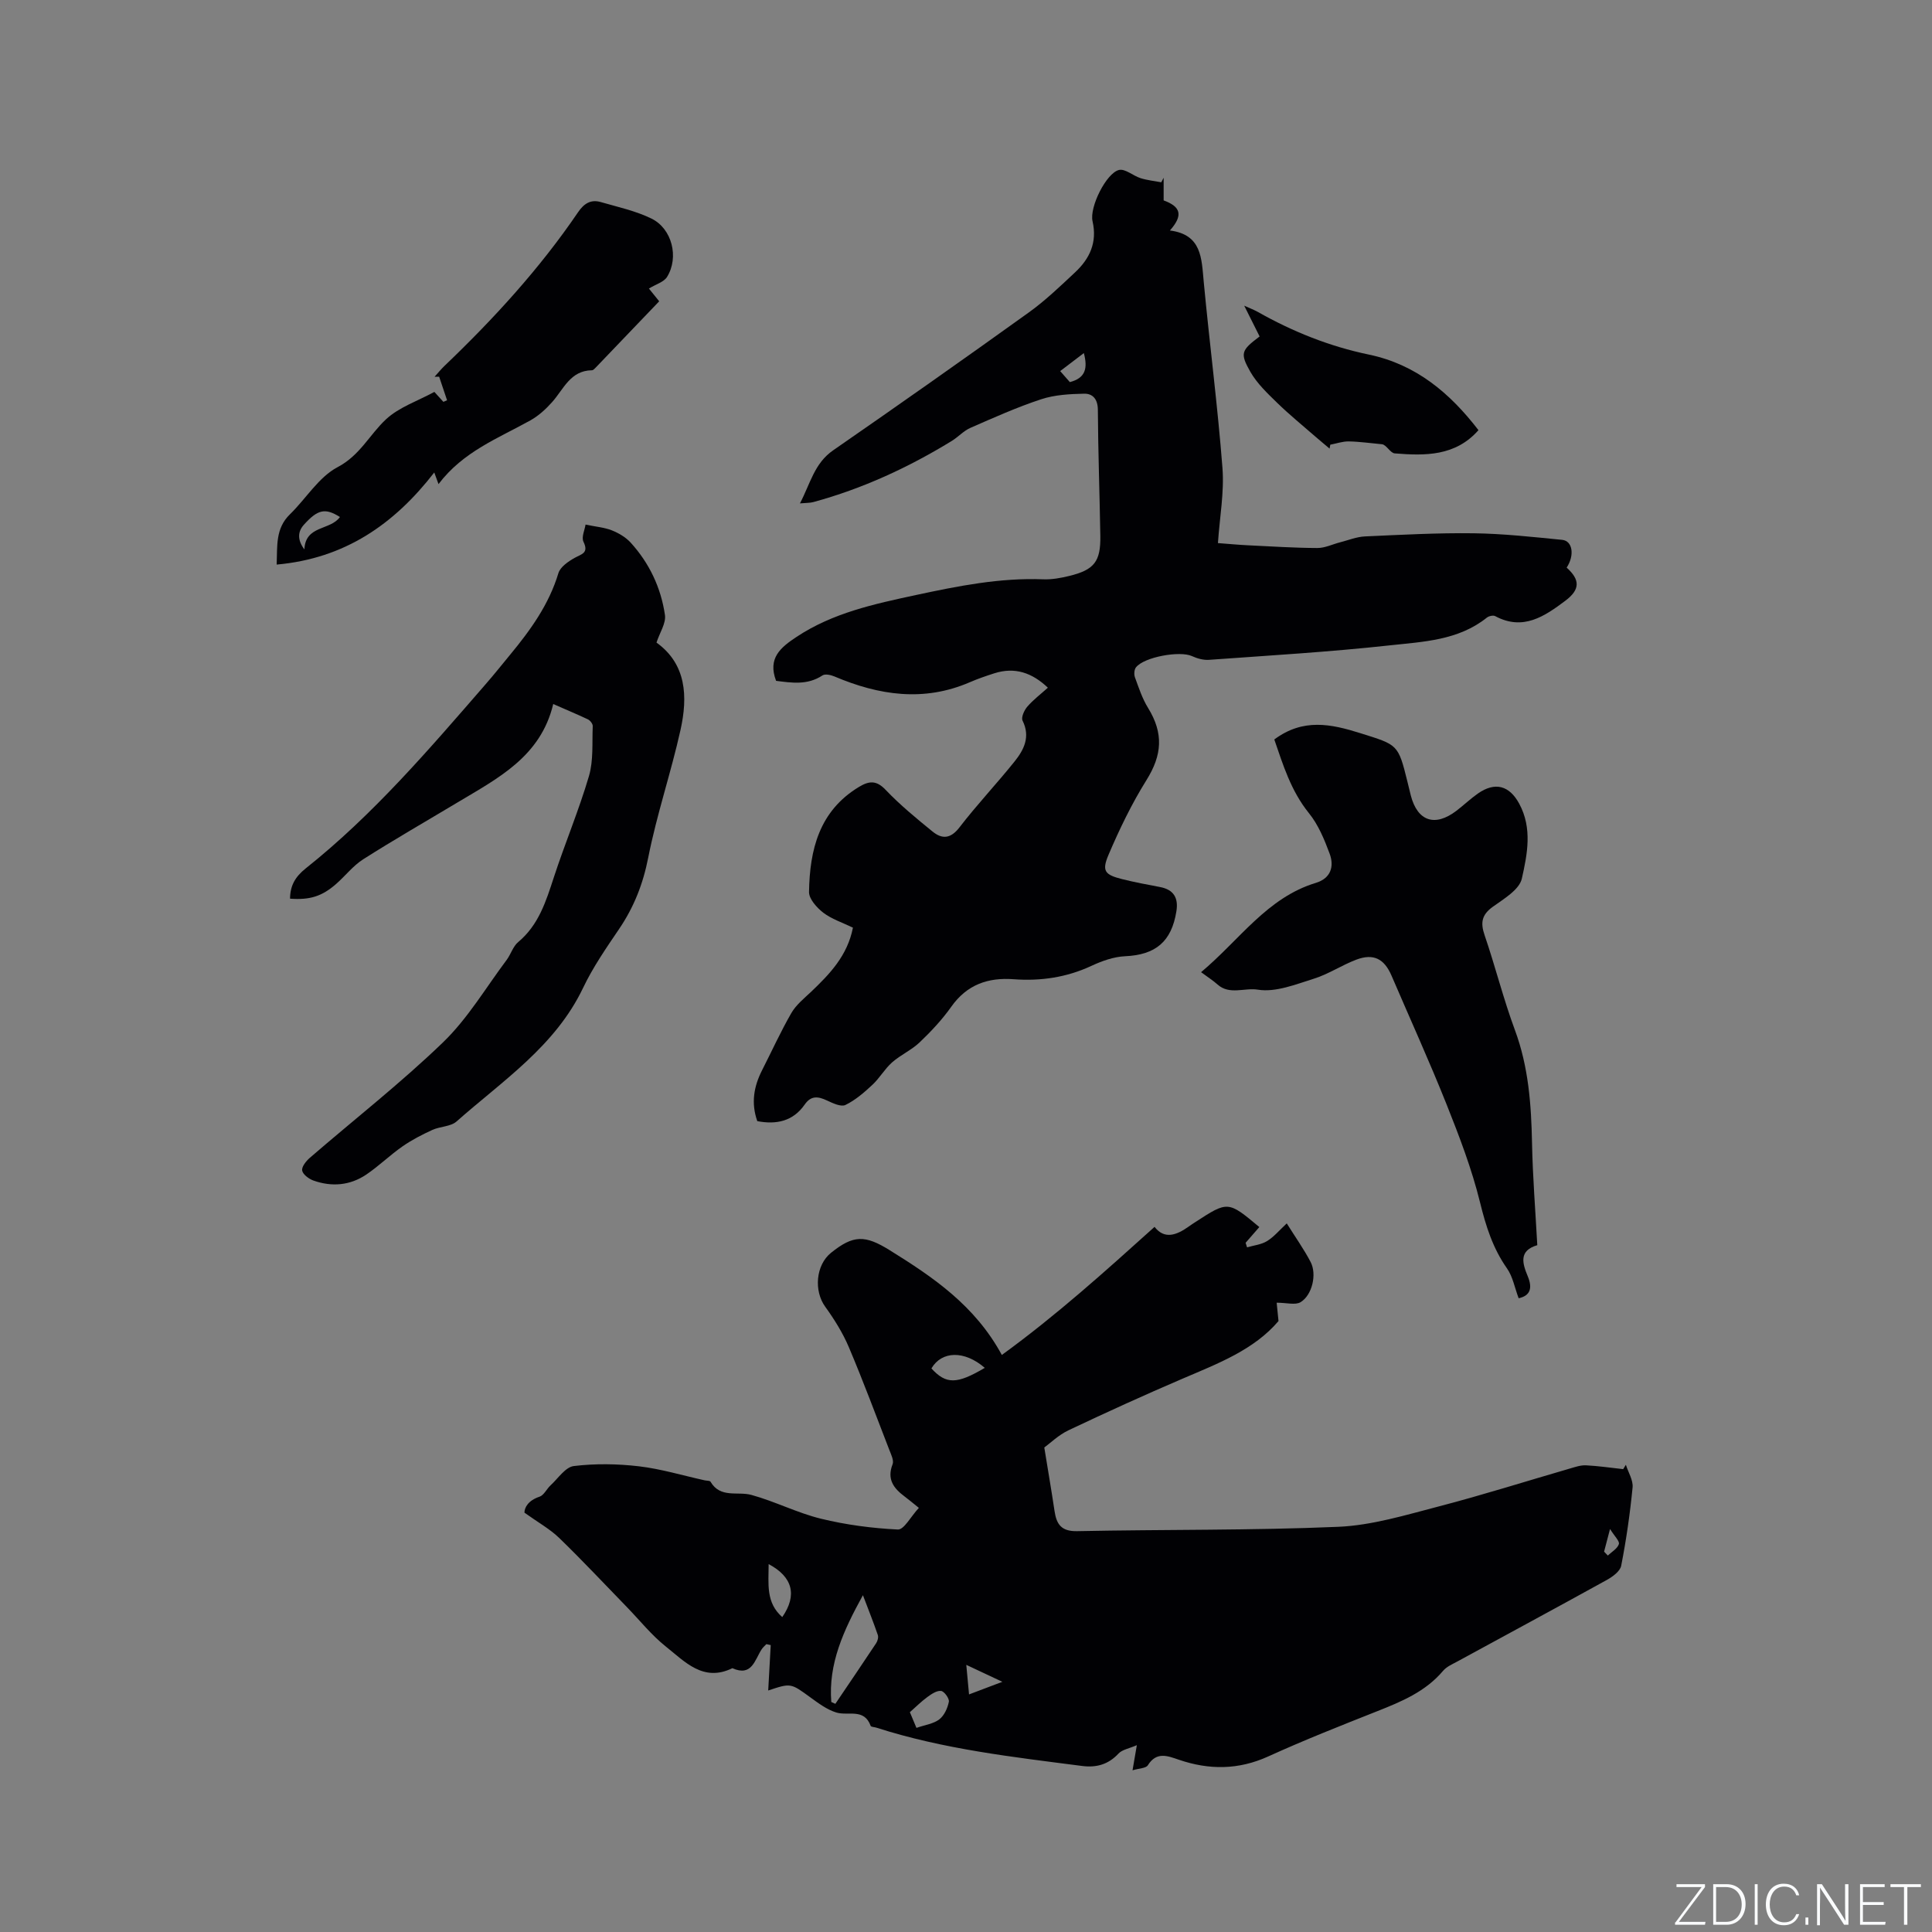 <svg enable-background="new 0 0 400 400" viewBox="0 0 400 400" xmlns="http://www.w3.org/2000/svg"><rect x="0" y="0" width="400" height="400" fill="#808080" stroke="none"/><g fill="#fafbfc"><path d="m346.9 398 5.4-7.3h-5.2v-.6h5.9v.6l-5.4 7.2h5.5l-.1.6h-6.2v-.5z"/><path d="m354.7 390.1h2.8c2.3 0 3.9 1.6 3.9 4.1s-1.6 4.3-3.9 4.3h-2.8zm.6 7.8h2c2.2 0 3.3-1.6 3.3-3.6 0-1.8-1-3.6-3.3-3.6h-2z"/><path d="m363.9 390.1v8.4h-.6v-8.4z"/><path d="m372.5 396.3c-.4 1.3-1.4 2.3-3.2 2.3-2.4 0-3.7-1.9-3.7-4.3 0-2.3 1.2-4.3 3.7-4.3 1.8 0 2.9 1 3.2 2.4h-.6c-.4-1.1-1.1-1.8-2.5-1.8-2.1 0-3 1.9-3 3.7s.9 3.7 3 3.7c1.4 0 2.1-.7 2.5-1.7z"/><path d="m373.8 398.5v-1.5h.6v1.5z"/><path d="m376.2 398.5v-8.4h1c1.3 2 4.4 6.7 4.9 7.6-.1-1.2-.1-2.4-.1-3.8v-3.8h.7v8.4h-.9c-1.2-1.9-4.4-6.8-5-7.7.1 1.1 0 2.3 0 3.9v3.9h-.6z"/><path d="m390 394.4h-4.3v3.5h4.7l-.1.6h-5.2v-8.4h5.1v.6h-4.5v3.1h4.3z"/><path d="m394.2 390.7h-2.8v-.6h6.3v.6h-2.8v7.8h-.7z"/></g><path d="m336.62 303.27c.49 1.56 1.53 3.18 1.39 4.68-.53 5.43-1.31 10.86-2.36 16.22-.22 1.15-1.79 2.29-3.01 2.96-10.29 5.69-20.64 11.26-30.96 16.89-1.02.55-2.18 1.05-2.9 1.9-3.64 4.31-8.57 6.36-13.62 8.36-7.58 3-15.17 6-22.58 9.37-6.18 2.81-12.26 2.82-18.52.68-2.36-.81-4.61-1.72-6.41 1.15-.4.63-1.81.63-3.17 1.04.31-1.83.54-3.12.89-5.2-1.61.7-3.04.92-3.8 1.74-2.1 2.26-4.58 2.94-7.48 2.57-14.36-1.86-28.77-3.47-42.65-7.94-.4-.13-1.1-.13-1.18-.37-1.35-3.71-4.65-2.02-7.1-2.76-1.94-.59-3.71-1.92-5.39-3.14-4.05-2.95-4.01-3-8.72-1.42.18-3.22.35-6.31.52-9.4-.3-.07-.6-.13-.9-.2-.33.35-.71.67-.97 1.06-1.45 2.21-2.02 5.74-6.07 3.92-6.03 2.95-9.85-1.37-13.8-4.5-2.95-2.35-5.36-5.39-8.01-8.12-4.66-4.79-9.22-9.67-14.02-14.32-1.93-1.87-4.37-3.22-7.22-5.26 0-1.09.82-2.54 3.11-3.3.92-.3 1.48-1.6 2.29-2.35 1.56-1.43 3.08-3.79 4.82-4 4.43-.54 9.03-.47 13.47.05 4.6.54 9.1 1.91 13.64 2.91.41.09 1.06.04 1.2.29 2.05 3.48 5.6 1.94 8.47 2.73 4.88 1.34 9.48 3.72 14.38 4.92 5.2 1.27 10.6 1.98 15.94 2.24 1.26.06 2.66-2.67 4.34-4.48-1.3-1.04-2.1-1.73-2.94-2.35-2.27-1.69-3.72-3.57-2.5-6.68.31-.79-.31-2.02-.68-2.98-2.75-7.11-5.41-14.26-8.38-21.27-1.25-2.95-3.01-5.76-4.89-8.37-2.37-3.28-1.96-8.6 1.19-11.15 4.64-3.74 7.06-3.72 12.16-.55 8.96 5.57 17.63 11.4 23.22 21.69 11.43-8.31 21.42-17.35 31.62-26.52 2.05 2.66 4.57 1.72 7.09-.08.43-.31.87-.6 1.32-.89 6.79-4.42 6.79-4.42 13.28 1.01-.95 1.09-1.89 2.17-2.84 3.26.1.31.2.63.3.94 1.39-.41 2.93-.56 4.13-1.29 1.41-.86 2.52-2.21 4.09-3.67 1.76 2.82 3.53 5.3 4.94 7.99 1.33 2.54.33 6.86-2.08 8.32-1.08.65-2.89.11-4.95.11.09.9.23 2.25.38 3.8-5.06 5.95-12.5 8.78-19.82 11.91-7.96 3.41-15.84 7-23.67 10.71-2.06.98-3.78 2.67-5 3.56.77 4.75 1.49 8.94 2.12 13.15.41 2.75 1.4 4.24 4.69 4.17 18.02-.37 36.05-.13 54.05-.9 6.99-.3 13.96-2.44 20.81-4.22 9.11-2.37 18.09-5.22 27.13-7.84 1.1-.32 2.26-.73 3.37-.67 2.57.13 5.12.51 7.68.79.17-.29.37-.6.56-.9zm-164.51 49.11c.28.13.56.25.84.38 2.82-4.18 5.66-8.34 8.44-12.54.31-.46.52-1.24.35-1.72-.88-2.57-1.89-5.09-3.08-8.23-4.04 7.33-7.18 14.18-6.55 22.11zm31.78-69.18c-4.21-3.64-8.91-3.53-11.05.12 3.04 3.31 5.25 3.31 11.05-.12zm-14.15 74.54c1.85-.64 3.57-.86 4.74-1.77 1.02-.79 1.71-2.32 1.97-3.64.13-.66-.95-2.16-1.61-2.24-.89-.11-2 .65-2.85 1.27-1.26.92-2.38 2.05-3.61 3.13.45 1.07.84 2.02 1.36 3.25zm-30.6-33.91c-.01 4.09-.61 7.98 2.82 10.97 3.13-4.53 2.17-8.32-2.82-10.97zm41.49 26.98c2.32-.88 4.31-1.63 6.9-2.61-2.78-1.3-4.93-2.31-7.47-3.51.21 2.23.37 3.96.57 6.12zm131.48-29.56c.26.27.51.54.77.81.81-.77 1.99-1.43 2.29-2.37.2-.6-.9-1.62-1.83-3.13-.6 2.3-.91 3.5-1.23 4.69z" fill="#010104"/><path d="m176.59 192.06c-2.21-1.07-4.41-1.77-6.13-3.09-1.34-1.03-2.98-2.85-2.96-4.3.14-8.74 2.1-16.78 10.36-21.76 2.07-1.24 3.58-1.41 5.5.62 2.98 3.13 6.35 5.89 9.71 8.63 1.98 1.61 3.74 1.52 5.57-.85 3.61-4.7 7.71-9.03 11.42-13.66 1.94-2.42 3.31-5.11 1.65-8.45-.33-.66.34-2.15.98-2.89 1.21-1.41 2.74-2.56 4.26-3.93-3.25-3.09-6.82-4.34-11.09-2.98-1.71.55-3.42 1.13-5.07 1.85-9.54 4.12-18.81 2.71-28.01-1.19-.75-.32-1.94-.59-2.5-.22-3.13 2.07-6.41 1.52-9.6 1.12-1.79-4.71.95-6.92 4.24-9.1 7.52-4.98 16.09-6.81 24.69-8.66 8.71-1.87 17.41-3.61 26.4-3.26 1.77.07 3.6-.27 5.34-.69 5.21-1.27 6.55-2.98 6.46-8.33-.14-8.69-.46-17.38-.51-26.06-.01-2.2-1.04-3.38-2.83-3.35-2.99.06-6.12.23-8.93 1.16-4.99 1.64-9.81 3.81-14.64 5.92-1.41.62-2.52 1.89-3.86 2.71-8.98 5.5-18.47 9.88-28.65 12.65-.69.19-1.44.15-2.77.27 2.16-4.11 2.98-8.3 6.88-10.99 13.58-9.4 27.09-18.91 40.5-28.54 3.43-2.46 6.51-5.43 9.6-8.32 3.02-2.83 4.6-6.18 3.6-10.56-.67-2.93 2.84-9.97 5.47-10.62 1.27-.31 2.93 1.21 4.48 1.7 1.38.43 2.85.58 4.28.85.16-.31.33-.63.49-.94v4.69c3.58 1.31 4.07 3.09 1.3 6.23 6.63.85 6.54 5.78 7 10.63 1.21 12.87 2.89 25.7 3.88 38.58.38 5-.57 10.09-.94 15.51 2.14.16 4.21.36 6.29.46 4.76.23 9.52.54 14.29.56 1.57.01 3.14-.78 4.71-1.18 1.71-.44 3.42-1.14 5.15-1.22 7.51-.34 15.03-.75 22.54-.65 6.1.08 12.2.76 18.29 1.36 2.18.22 2.6 3.21.93 5.75 2.8 2.52 2.82 4.54-.29 6.87-4.3 3.22-8.74 6.27-14.51 3.17-.41-.22-1.31-.02-1.72.31-5.92 4.74-13.21 4.99-20.16 5.75-12.41 1.36-24.88 2.09-37.34 2.99-1.18.09-2.49-.28-3.58-.78-2.49-1.13-9.88.18-11.57 2.34-.37.47-.43 1.45-.22 2.04.79 2.16 1.52 4.41 2.72 6.35 3.26 5.29 2.91 9.77-.33 14.96-3.06 4.9-5.6 10.17-7.87 15.5-1.42 3.35-.72 4.1 2.86 5 2.56.64 5.17 1.13 7.77 1.62 2.87.53 3.89 2.24 3.44 5.03-1.01 6.32-4.33 9.03-10.64 9.31-2.35.11-4.78.98-6.95 1.99-5.15 2.4-10.5 3.18-16.09 2.77-5.34-.4-9.7 1.12-12.94 5.71-1.89 2.67-4.17 5.1-6.54 7.36-1.69 1.61-3.96 2.6-5.71 4.15-1.52 1.35-2.56 3.23-4.06 4.63-1.7 1.59-3.53 3.18-5.59 4.18-.92.45-2.62-.37-3.81-.92-1.83-.86-3.3-1.08-4.63.84-2.42 3.47-5.86 4.18-9.81 3.43-1.33-3.76-.71-7.2.99-10.54 2.01-3.95 3.85-8 6.06-11.84.97-1.68 2.61-3.01 4.06-4.37 3.88-3.7 7.55-7.49 8.69-13.31zm47.81-118.96c-1.76 1.34-3.24 2.47-4.9 3.73.84.95 1.5 1.7 2 2.28 3.25-.84 3.73-2.86 2.9-6.01z" fill="#010104"/><path d="m114.54 145.76c-2.6 10.93-11.49 15.38-19.82 20.38-6.52 3.91-13.12 7.69-19.53 11.77-2.11 1.34-3.71 3.46-5.63 5.13-2.92 2.55-5.43 3.32-9.51 3.02.02-2.67 1.05-4.52 3.25-6.27 14.02-11.15 25.6-24.72 37.28-38.17 1.74-2 3.39-4.07 5.08-6.12 4.2-5.09 8-10.36 9.95-16.83.39-1.29 2.03-2.42 3.35-3.16 1.45-.81 2.99-.98 1.84-3.35-.46-.94.27-2.45.43-3.55 2.16.45 3.9.58 5.46 1.2 1.41.56 2.86 1.42 3.88 2.53 3.87 4.25 6.28 9.35 7.1 14.99.25 1.7-1.07 3.62-1.75 5.71 6.21 4.46 6.5 11.19 4.98 18.05-1.97 8.88-4.93 17.54-6.69 26.46-1.07 5.45-2.95 10.24-6.02 14.77-2.67 3.94-5.42 7.91-7.46 12.19-5.77 12.1-16.67 19.23-26.21 27.68-1.22 1.08-3.4 1.01-5.01 1.75-2.14.98-4.26 2.07-6.18 3.41-2.6 1.81-4.89 4.07-7.51 5.84-3.36 2.26-7.14 2.58-10.95 1.22-.94-.34-2.17-1.26-2.31-2.07-.13-.78.82-1.96 1.59-2.63 9.21-7.96 18.84-15.48 27.58-23.91 5.11-4.93 8.85-11.3 13.16-17.05.88-1.18 1.32-2.81 2.4-3.71 4.24-3.54 5.75-8.42 7.37-13.38 2.3-7.04 5.19-13.89 7.28-20.99.95-3.25.63-6.88.78-10.34.02-.46-.53-1.16-.99-1.39-2.28-1.08-4.61-2.04-7.19-3.18z" fill="#010104"/><path d="m263.83 153.1c5.99-4.46 11.79-3.2 17.83-1.3 7.74 2.44 7.81 2.22 9.75 10.11.23.93.44 1.85.68 2.78 1.39 5.35 5 6.57 9.45 3.17 1.52-1.16 2.9-2.49 4.46-3.58 3.55-2.47 6.5-1.64 8.53 2.1 2.77 5.1 1.68 10.5.55 15.53-.52 2.29-3.71 4.18-6 5.82-2.31 1.66-2.6 3.3-1.71 5.89 2.23 6.51 3.89 13.21 6.28 19.65 2.82 7.61 3.38 15.42 3.54 23.4.14 6.99.7 13.97 1.09 21.13-3.93 1.15-3.05 3.84-1.97 6.45 1.05 2.54.44 4.03-1.89 4.54-.83-2.2-1.21-4.48-2.42-6.19-2.93-4.17-4.36-8.72-5.57-13.64-1.71-6.95-4.3-13.71-6.96-20.38-3.57-8.94-7.56-17.71-11.36-26.56-1.51-3.52-3.73-4.68-7.31-3.33-2.99 1.13-5.72 2.98-8.75 3.93-3.8 1.19-7.96 2.88-11.62 2.28-2.75-.45-5.86 1.15-8.34-1.06-.95-.85-2.05-1.54-3.42-2.56 8.02-6.72 13.65-15.42 23.76-18.49 3.1-.94 3.84-3.39 2.86-6.04-1.09-2.95-2.36-6.02-4.31-8.42-3.73-4.63-5.35-10.02-7.15-15.23z" fill="#010104"/><path d="m90.79 100.23c-.43-1.19-.62-1.7-.88-2.41-8.33 10.75-18.55 17.81-32.63 19.07.16-3.84-.29-7.47 2.76-10.42 3.33-3.24 5.94-7.69 9.85-9.75 4.65-2.44 6.62-6.74 10.03-9.91 2.7-2.51 6.54-3.78 10.01-5.67.68.74 1.27 1.4 1.87 2.06.25-.11.51-.22.76-.33-.55-1.63-1.09-3.26-1.64-4.88-.32.01-.64.01-.95.02.68-.75 1.31-1.54 2.04-2.24 10.21-9.76 19.71-20.13 27.67-31.83 1.24-1.83 2.66-2.7 4.72-2.1 3.52 1.02 7.19 1.81 10.45 3.4 4.29 2.08 5.77 8.02 3.26 12.09-.66 1.07-2.32 1.52-3.76 2.41.6.75 1.27 1.58 2.13 2.64-4.41 4.61-8.78 9.18-13.17 13.75-.21.22-.5.53-.76.53-4.48.06-5.85 3.91-8.24 6.59-1.3 1.46-2.82 2.85-4.51 3.79-6.63 3.7-13.89 6.42-19.01 13.19zm-20.41 6.81c-3.03-1.9-4.57-1.62-7.47 1.61-1.34 1.49-1.31 3.21.11 5.1.22-5.05 5.34-3.88 7.36-6.71z" fill="#010104"/><path d="m260.79 69.66c-1.02-2.03-1.96-3.91-3.19-6.37 1.26.57 2.07.87 2.8 1.28 7.23 4.09 14.87 7.15 23 8.84 9.8 2.04 16.82 8 22.7 15.65-4.79 5.43-11.07 5.31-17.33 4.81-.92-.07-1.72-1.77-2.62-1.89-2.31-.21-4.61-.55-6.92-.59-1.26-.02-2.54.44-3.81.68-.05.27-.09.54-.14.81-.93-.79-1.88-1.56-2.8-2.36-2.7-2.36-5.5-4.63-8.07-7.13-2.01-1.96-4.14-3.98-5.52-6.38-2.23-3.91-1.89-4.49 1.9-7.35z" fill="#010104"/></svg>